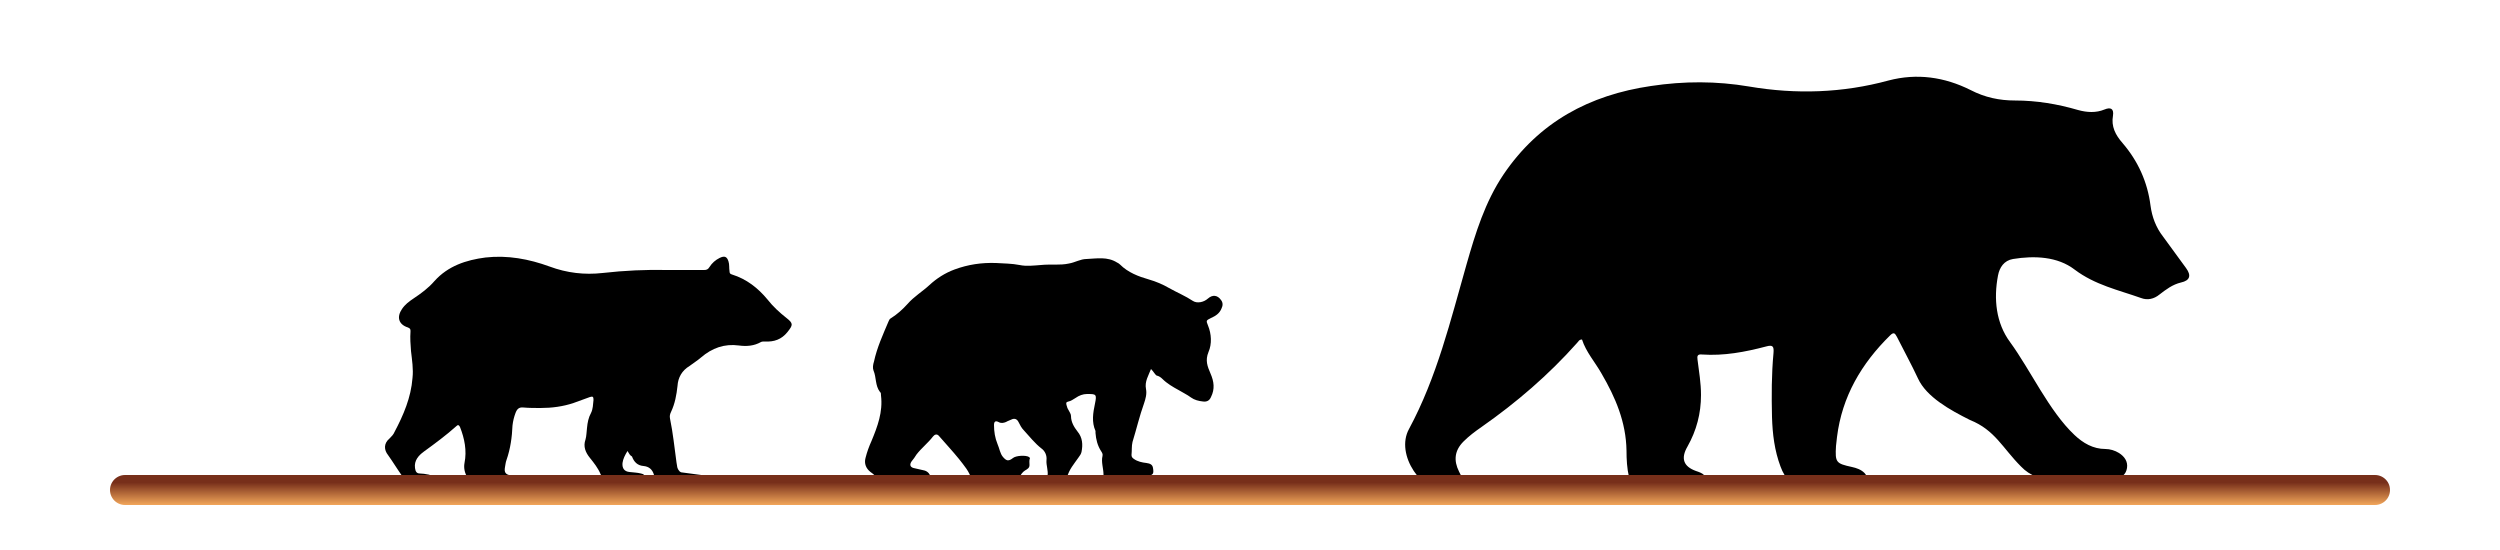 <?xml version="1.0" encoding="utf-8"?>
<!-- Generator: Adobe Illustrator 21.0.0, SVG Export Plug-In . SVG Version: 6.00 Build 0)  -->
<svg version="1.1" id="Warstwa_1" xmlns="http://www.w3.org/2000/svg" xmlns:xlink="http://www.w3.org/1999/xlink" x="0px" y="0px"
	 viewBox="0 0 500 110" style="enable-background:new 0 0 500 110;" xml:space="preserve">
<style type="text/css">
	.st0{fill:#;}
	.st1{fill:url(#SVGID_1_);stroke:url(#SVGID_2_);stroke-width:6;stroke-linecap:round;stroke-linejoin:round;stroke-miterlimit:10;}
</style>
<path class="st0" d="M230.2,73.8c-0.5,1.3-1.3,2.5-1,4c0.2,1-0.1,2-0.4,2.9c-0.9,2.5-1.5,5.1-2.3,7.7c-0.2,0.8-0.1,1.7-0.2,2.6
	c0,0.4,0.2,0.6,0.5,0.8c0.7,0.5,1.6,0.7,2.5,0.8c0.7,0.1,1.2,0.3,1.3,1c0.2,1.2,0,1.4-1.1,1.6c-1.2,0.2-2.4,0.6-3.6,0.6
	c-1.4,0-2.8,0.5-4.2,0.2c-0.6-0.1-1-0.4-1-1.1c0-1.2-0.5-2.5-0.2-3.7c0.1-0.4-0.1-0.7-0.3-1c-0.7-1.1-1-2.3-1.1-3.6
	c0-0.1,0-0.3,0-0.4c-0.8-1.8-0.5-3.6-0.1-5.5c0.4-1.9,0.2-1.9-1.6-1.9c-0.8,0-1.6,0.3-2.3,0.8c-0.5,0.3-0.9,0.6-1.4,0.7
	c-0.5,0.1-0.5,0.3-0.4,0.7c0.1,0.4,0.2,0.7,0.4,1c0.2,0.4,0.5,0.8,0.5,1.2c0,1.2,0.6,2.2,1.3,3.1c1,1.2,1.1,2.6,0.8,4.1
	c-0.1,0.4-0.3,0.7-0.6,1.1c-0.9,1.3-1.9,2.4-2.3,4c-0.2,0.8-0.8,1.1-1.6,1c-0.5,0-1.1-0.1-1.6-0.2c-0.6-0.1-0.8-0.7-0.7-1.1
	c0.2-1.1-0.3-2.1-0.2-3.2c0.1-0.9-0.3-1.8-1-2.3c-1.3-1-2.4-2.4-3.5-3.6c-0.5-0.5-0.8-1.1-1.1-1.7c-0.3-0.6-0.8-0.8-1.4-0.5
	c-0.4,0.2-0.8,0.3-1.1,0.5c-0.5,0.2-1,0.3-1.5,0c-0.6-0.3-0.9-0.1-0.9,0.6c0,1.3,0.2,2.6,0.7,3.8c0.4,0.9,0.5,1.9,1.1,2.6
	c0.7,0.8,1.1,0.9,2,0.2c0.6-0.5,2.6-0.6,3.2-0.2c0.1,0.1,0.2,0.2,0.2,0.2c-0.2,0.5-0.1,0.9-0.1,1.4c0,0.6-0.4,0.8-0.9,1.1
	c-0.5,0.3-0.8,0.8-1.1,1.3c-0.9,1.3-2.1,1.8-3.6,2.3c-1.9,0.6-3.4-0.1-5.1-0.8c-0.5-0.2-0.8-0.5-0.9-1c-0.4-1.6-1.5-2.8-2.5-4.1
	c-1.3-1.6-2.7-3.1-4-4.6c-0.4-0.5-0.9-0.3-1.2,0.1c-1,1.3-2.3,2.3-3.3,3.6c-0.3,0.5-0.6,0.9-1,1.4c-0.4,0.6-0.3,1.1,0.4,1.3
	c0.7,0.2,1.5,0.3,2.2,0.5c0.7,0.2,1.2,0.8,1.2,1.5c0,0.2-0.1,0.4-0.3,0.5c-1.4,0.4-2.7,1.2-4.3,0.9c-0.6-0.1-1.2,0.2-1.9,0.3
	c-1.6,0.4-2.9-0.2-3.9-1.4c-0.5-0.6-1-1.1-1.6-1.5c-0.9-0.7-1.3-1.7-1-2.8c0.3-1.2,0.7-2.3,1.2-3.4c1.2-2.9,2.3-5.8,1.9-9.1
	c0-0.3,0-0.6-0.2-0.7c-1-1.3-0.7-2.9-1.3-4.3c-0.2-0.5-0.1-1.2,0.1-1.8c0.6-2.8,1.8-5.4,2.9-8c0.1-0.2,0.2-0.5,0.4-0.6
	c1.3-0.8,2.4-1.8,3.4-2.9c1.3-1.5,3-2.5,4.4-3.8c1.4-1.3,3.1-2.4,5-3.1c2.7-1,5.4-1.4,8.3-1.3c1.6,0.1,3.2,0.1,4.7,0.4
	c1.4,0.3,2.9,0.1,4.3,0c1.9-0.2,3.8,0.1,5.6-0.3c1.2-0.2,2.3-0.9,3.5-0.9c2.1-0.1,4.2-0.5,6.1,0.7c0.2,0.1,0.4,0.2,0.6,0.4
	c1.6,1.6,3.7,2.4,5.8,3c1.4,0.4,2.8,1,4,1.7c1.6,0.9,3.3,1.6,4.8,2.6c0.8,0.5,2.1,0.3,3-0.5c0.9-0.8,1.9-0.7,2.6,0.3
	c0.4,0.5,0.4,1.1,0.1,1.7c-0.4,1-1.2,1.5-2.1,1.9c-1,0.5-1,0.5-0.6,1.5c0.7,1.7,0.8,3.7,0.1,5.3c-0.7,1.7-0.2,2.9,0.4,4.3
	c0.7,1.6,0.9,3.1,0.1,4.7c-0.3,0.7-0.8,1-1.6,0.9c-0.9-0.1-1.7-0.3-2.4-0.8c-0.8-0.6-1.7-1-2.5-1.5c-1.1-0.6-2.3-1.3-3.2-2.2
	c-0.3-0.3-0.7-0.6-1.2-0.7C231,74.9,230.7,74.3,230.2,73.8z"/>
<path class="st0" d="M125.5,90.2c-0.5,0.8-0.9,1.6-1,2.4c-0.1,1.1,0.4,1.7,1.4,1.8c0.8,0.1,1.5,0.1,2.3,0.3c0.3,0.1,0.6,0.1,0.6,0.4
	c0,0.4-0.3,0.5-0.5,0.6c-0.2,0.1-0.5,0.2-0.7,0.2c-2,0.1-3.9,0.2-5.9,0c-0.7-0.1-1.3-0.4-1.6-1.1c-0.5-1.2-1.3-2.2-2.1-3.2
	c-0.9-1.1-1.4-2.3-0.9-3.7c0.2-0.7,0.2-1.5,0.3-2.3c0.1-1.1,0.3-2.1,0.8-3c0.4-0.8,0.4-1.7,0.5-2.6c0-0.6-0.1-0.8-0.7-0.6
	c-1.1,0.4-2.2,0.8-3.3,1.2c-2.1,0.7-4.3,1-6.6,1c-1.1,0-2.3,0-3.4-0.1c-0.9-0.1-1.3,0.3-1.6,1.1c-0.3,0.8-0.5,1.6-0.6,2.5
	c-0.1,2.3-0.4,4.6-1.2,6.9c-0.2,0.5-0.2,1-0.3,1.4c-0.2,1.1,0.1,1.5,1.2,1.7c0.8,0.2,1.5,0,2.3,0.1c0.5,0.1,1.3-0.1,1.4,0.7
	c0,0.8-0.6,1-1.3,1.1c-2.3,0.4-4.7,0.2-7,0.3c-0.5,0-1.1,0.1-1.6,0c-2-0.4-3.5-2.6-3.1-4.7c0.5-2.5,0-4.9-0.9-7.2
	c-0.2-0.4-0.4-0.5-0.7-0.2c-2,1.8-4.3,3.5-6.5,5.1c-1.1,0.8-2,1.8-1.8,3.3c0.1,0.7,0.3,1.1,1,1.1c0.5,0,1.1,0.1,1.6,0.2
	c0.3,0,0.6,0.2,0.7,0.5c0,0.3-0.2,0.6-0.5,0.7c-1.5,0.3-3.1,0.6-4.6-0.1c-0.3-0.1-0.5-0.4-0.7-0.7c-1-1.4-1.9-2.9-2.9-4.3
	c-0.8-1-0.9-2.3,0.3-3.3c0.4-0.4,0.8-0.8,1-1.3c1.8-3.4,3.3-6.9,3.6-10.8c0.2-1.8-0.1-3.6-0.3-5.4c-0.1-1.3-0.2-2.6-0.1-3.9
	c0-0.4,0-0.6-0.5-0.8c-1.9-0.6-2.3-2.1-1.2-3.7c0.6-0.9,1.4-1.5,2.3-2.1c1.5-1,3-2.1,4.2-3.5c2.7-3,6.3-4.2,10.2-4.7
	c4.4-0.5,8.7,0.3,12.8,1.8c3.5,1.3,7,1.7,10.6,1.3c4.4-0.5,8.7-0.7,13.1-0.6c2.4,0,4.8,0,7.2,0c0.5,0,0.8-0.1,1.1-0.6
	c0.5-0.8,1.2-1.4,2-1.8c1-0.5,1.5-0.3,1.8,0.7c0.2,0.6,0.1,1.3,0.2,1.9c0,0.4,0.1,0.6,0.5,0.7c2.9,0.9,5.2,2.7,7.1,5
	c1.1,1.4,2.4,2.6,3.8,3.7c1.4,1.1,1.3,1.4,0.2,2.8c-1.2,1.5-2.7,2-4.5,1.9c-0.3,0-0.6,0-0.8,0.1c-1.4,0.8-2.9,0.9-4.4,0.7
	c-2.9-0.4-5.4,0.5-7.6,2.4c-0.7,0.6-1.5,1.1-2.3,1.7c-1.5,0.9-2.3,2.3-2.4,4c-0.2,1.8-0.5,3.5-1.3,5.2c-0.2,0.4-0.3,0.8-0.2,1.3
	c0.6,2.9,0.9,5.9,1.3,8.8c0.1,0.4,0.1,0.8,0.2,1.1c0.2,0.5,0.5,0.9,1,0.9c1.5,0.2,3,0.4,4.5,0.6c0.5,0.1,1.3,0,1.3,0.6
	c0,0.8-0.8,0.6-1.3,0.7c-2.8,0.2-5.5,0.6-8.3,0.3c-1.1-0.1-1.7-0.7-1.9-1.7c-0.3-1.1-1-1.7-2.1-1.8c-1.2-0.1-1.9-0.8-2.3-1.9
	C126,91.1,125.8,90.7,125.5,90.2z"/>
<path class="st0" d="M316.4,67.9c-0.6,0-0.7,0.4-1,0.7c-5.7,6.4-12.1,11.9-19.1,16.8c-1.3,0.9-2.5,1.8-3.6,2.9c-1.8,1.8-2,3.8-0.9,6
	c0.2,0.4,0.4,0.8,0.6,1.2c1.2,2.4,0.5,3.5-2.1,3.4c-6-0.2-11.3-8-8.5-13.1c5.6-10.4,8.3-21.7,11.5-32.9c1.8-6.3,3.7-12.5,7.4-18
	c7.1-10.5,17.2-15.9,29.5-17.7c6.6-1,13.1-1,19.6,0.1c9.4,1.6,18.7,1.3,27.9-1.2c5.7-1.5,11.2-0.7,16.4,1.9c2.9,1.5,5.8,2.1,8.9,2.1
	c4.3,0,8.5,0.7,12.6,1.9c1.8,0.5,3.6,0.6,5.3-0.1c1.2-0.5,1.9-0.2,1.7,1.2c-0.4,2.2,0.5,3.9,1.9,5.5c3.1,3.6,5,7.8,5.6,12.5
	c0.3,2.3,1.1,4.4,2.5,6.2c1.5,2.1,3.1,4.2,4.6,6.3c1.1,1.5,0.8,2.5-1,2.9c-1.7,0.4-3,1.4-4.3,2.4c-1.1,0.9-2.4,1.2-3.7,0.7
	c-4.5-1.6-9.2-2.6-13.3-5.7c-3.4-2.6-8-2.8-12.3-2.1c-1.8,0.3-2.7,1.7-3,3.3c-0.9,4.7-0.4,9.5,2.4,13.3c4.1,5.6,7.8,13.8,12.9,18.6
	c1.7,1.6,3.7,2.8,6.2,2.8c0.9,0,1.9,0.3,2.7,0.8c1.1,0.7,1.8,1.7,1.6,3c-0.2,1.3-1.1,2-2.4,2.2c-1.2,0.2-2.4,0.3-3.6,0.3
	c-2.8,0-5.5-0.1-8.3-0.1c-2.7,0-5.1-0.8-6.9-2.7C400.5,89.6,399,86,394,84c-4-2-8.7-4.6-10.4-8.3c-1.3-2.8-2.8-5.5-4.2-8.3
	c-0.4-0.7-0.6-1.1-1.4-0.3c-5.7,5.6-9.6,12.2-10.6,20.3c-0.1,0.6-0.1,1.2-0.2,1.8c-0.2,3.3,0,3.5,3.2,4.2c0.9,0.2,1.8,0.5,2.5,1.2
	c1.3,1.5,0.9,3.2-1,3.7c-3.5,0.8-7,0.9-10.5,0c-2.7-0.7-4.4-2.5-5.3-5c-1.2-3.2-1.6-6.5-1.7-9.9c-0.1-4.3-0.1-8.5,0.3-12.8
	c0.1-1.3-0.1-1.7-1.5-1.3c-4.2,1.1-8.4,1.9-12.8,1.6c-0.9-0.1-1,0.3-0.9,1c0.3,2.4,0.7,4.7,0.7,7.1c0,3.7-0.9,7.1-2.7,10.3
	c-1.4,2.4-0.8,4,1.7,4.9c0.6,0.2,1.2,0.4,1.6,0.8c1.2,1.1,0.9,2.9-0.6,3.3c-4.3,1.1-8.6,1-12.8-0.7c-0.9-0.4-1.3-1.2-1.6-2.2
	c-0.4-1.7-0.5-3.5-0.5-5.3c-0.1-5.7-2.2-10.6-5-15.4C319,72.4,317.2,70.4,316.4,67.9z"/>
<linearGradient id="SVGID_1_" gradientUnits="userSpaceOnUse" x1="25" y1="98" x2="475" y2="98">
	<stop  offset="0" style="stop-color:#FFFFFF"/>
	<stop  offset="1" style="stop-color:#000000"/>
</linearGradient>
<linearGradient id="SVGID_2_" gradientUnits="userSpaceOnUse" x1="250" y1="95" x2="250" y2="101">
	<stop  offset="0.251" style="stop-color:#772F1A"/>
	<stop  offset="1" style="stop-color:#F2A65A"/>
</linearGradient>
<line class="st1" x1="25" y1="98" x2="475" y2="98"/>
</svg>
